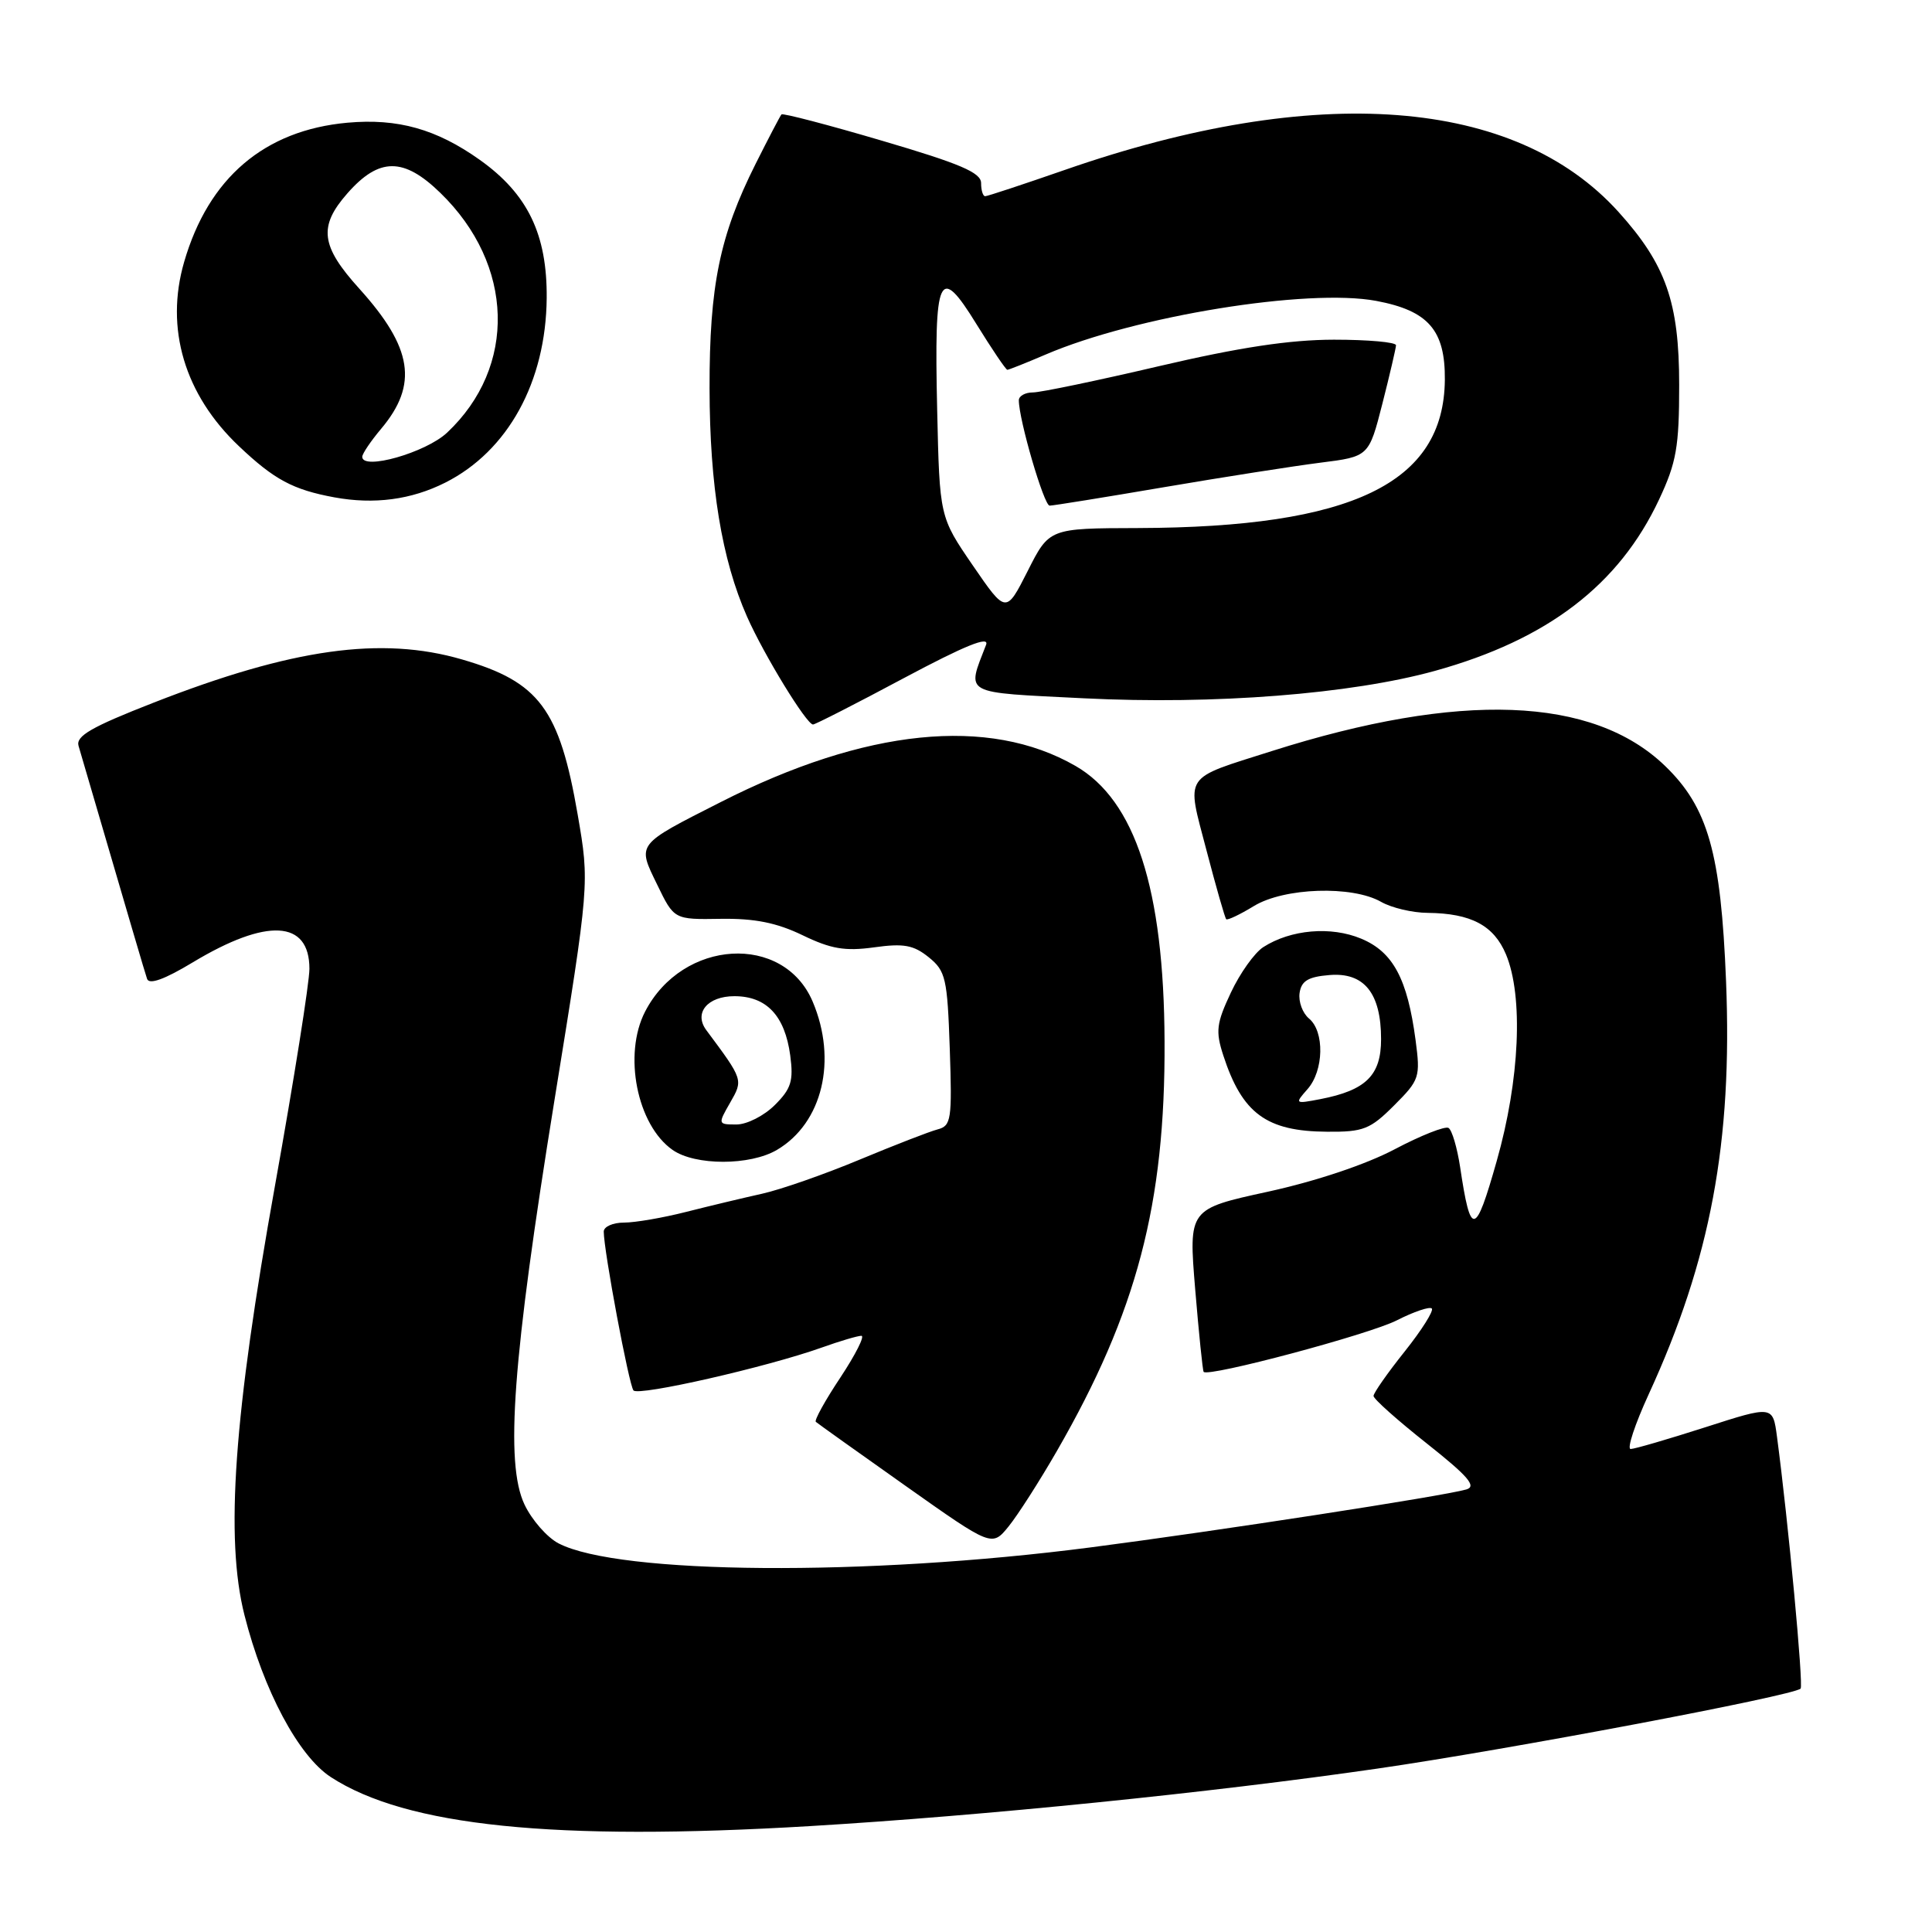 <?xml version="1.0" encoding="UTF-8" standalone="no"?>
<!DOCTYPE svg PUBLIC "-//W3C//DTD SVG 1.1//EN" "http://www.w3.org/Graphics/SVG/1.1/DTD/svg11.dtd" >
<svg xmlns="http://www.w3.org/2000/svg" xmlns:xlink="http://www.w3.org/1999/xlink" version="1.1" viewBox="0 0 256 256">
 <g >
 <path fill="currentColor"
d=" M 107.29 241.97 C 130.27 240.60 160.48 237.54 182.50 234.35 C 199.80 231.85 237.64 224.69 238.59 223.75 C 238.99 223.35 236.96 201.65 235.46 190.37 C 234.91 186.24 234.91 186.24 225.96 189.12 C 221.03 190.70 216.58 192.00 216.07 192.00 C 215.55 192.00 216.63 188.74 218.46 184.75 C 226.66 166.91 229.57 151.33 228.71 130.00 C 228.03 112.99 226.32 106.97 220.61 101.47 C 211.04 92.26 193.45 91.60 168.49 99.53 C 156.61 103.31 157.19 102.43 159.87 112.69 C 161.14 117.54 162.31 121.64 162.48 121.80 C 162.64 121.97 164.29 121.19 166.14 120.06 C 170.15 117.61 179.17 117.31 183.00 119.50 C 184.38 120.29 187.16 120.95 189.18 120.96 C 194.92 121.02 197.94 122.62 199.55 126.46 C 201.87 132.02 201.38 143.10 198.32 153.85 C 195.48 163.88 194.87 163.98 193.47 154.62 C 193.08 152.07 192.40 149.75 191.94 149.46 C 191.49 149.18 188.28 150.45 184.81 152.28 C 180.99 154.30 174.35 156.52 167.99 157.91 C 157.49 160.20 157.49 160.20 158.37 170.85 C 158.86 176.71 159.36 181.63 159.49 181.78 C 160.11 182.51 181.46 176.81 185.09 174.95 C 187.35 173.80 189.43 173.10 189.72 173.38 C 190.01 173.67 188.39 176.24 186.12 179.09 C 183.85 181.93 182.00 184.58 182.00 184.97 C 182.00 185.37 185.17 188.19 189.05 191.26 C 194.54 195.61 195.70 196.95 194.30 197.36 C 191.21 198.25 161.24 202.87 144.50 205.04 C 114.81 208.89 82.00 208.64 74.02 204.51 C 72.51 203.73 70.47 201.41 69.50 199.36 C 66.90 193.87 67.91 180.13 73.47 145.78 C 78.12 117.06 78.12 117.06 76.55 107.96 C 74.13 93.94 71.46 90.35 61.22 87.38 C 50.54 84.27 38.70 85.93 20.37 93.10 C 12.10 96.33 10.02 97.53 10.41 98.84 C 17.46 122.94 19.15 128.70 19.49 129.71 C 19.77 130.51 21.81 129.77 25.54 127.52 C 35.37 121.60 41.00 121.91 41.00 128.37 C 41.00 130.19 38.95 143.11 36.44 157.09 C 30.98 187.47 29.82 203.84 32.39 214.00 C 34.92 224.00 39.55 232.68 43.83 235.47 C 53.83 241.98 73.45 243.99 107.29 241.97 Z  M 140.04 192.27 C 150.64 173.87 154.41 159.54 154.31 138.00 C 154.23 117.81 150.43 106.05 142.51 101.49 C 131.01 94.87 114.69 96.53 95.50 106.28 C 84.23 112.00 84.42 111.76 87.08 117.22 C 89.32 121.85 89.32 121.85 95.49 121.75 C 100.00 121.68 102.92 122.27 106.34 123.92 C 110.10 125.74 111.96 126.06 115.81 125.53 C 119.75 124.98 121.05 125.22 123.06 126.84 C 125.31 128.66 125.53 129.62 125.85 138.98 C 126.17 148.37 126.04 149.18 124.24 149.65 C 123.17 149.93 118.51 151.74 113.90 153.66 C 109.28 155.59 103.47 157.62 101.00 158.17 C 98.53 158.72 94.00 159.80 90.93 160.58 C 87.87 161.36 84.16 162.00 82.68 162.00 C 81.21 162.00 80.00 162.54 80.00 163.19 C 80.00 165.71 83.34 183.54 83.94 184.24 C 84.62 185.02 101.58 181.16 108.88 178.56 C 111.28 177.70 113.65 177.00 114.14 177.00 C 114.62 177.00 113.37 179.48 111.36 182.52 C 109.34 185.55 107.88 188.20 108.10 188.40 C 108.32 188.60 113.66 192.41 119.97 196.87 C 131.44 204.98 131.44 204.98 133.66 202.24 C 134.88 200.73 137.75 196.25 140.04 192.27 Z  M 102.96 152.36 C 108.98 148.81 110.98 140.48 107.68 132.71 C 103.82 123.64 90.45 124.43 85.48 134.04 C 82.55 139.71 84.40 149.07 89.12 152.37 C 92.11 154.47 99.40 154.47 102.96 152.36 Z  M 184.73 146.47 C 188.11 143.09 188.22 142.74 187.57 137.81 C 186.49 129.70 184.59 126.14 180.37 124.38 C 176.36 122.70 171.03 123.16 167.39 125.50 C 166.23 126.25 164.30 128.96 163.10 131.52 C 161.18 135.60 161.05 136.64 162.09 139.84 C 164.60 147.55 167.81 149.91 175.85 149.96 C 180.66 150.00 181.56 149.64 184.73 146.47 Z  M 119.79 89.84 C 127.86 85.54 131.13 84.21 130.66 85.44 C 128.09 92.13 127.32 91.71 143.67 92.53 C 160.87 93.39 179.04 91.97 190.15 88.89 C 205.05 84.76 214.53 77.51 219.84 66.18 C 222.14 61.28 222.50 59.20 222.50 51.00 C 222.50 40.05 220.74 35.04 214.45 28.07 C 200.75 12.91 174.44 10.91 141.14 22.50 C 135.61 24.42 130.84 26.00 130.54 26.00 C 130.24 26.00 130.00 25.21 130.00 24.25 C 129.99 22.87 127.23 21.69 116.92 18.66 C 109.74 16.54 103.72 14.97 103.55 15.16 C 103.38 15.35 101.83 18.31 100.11 21.74 C 95.36 31.22 94.00 37.86 94.02 51.46 C 94.04 64.41 95.63 74.12 98.99 81.72 C 101.25 86.81 106.87 96.00 107.73 96.00 C 108.02 96.00 113.45 93.23 119.79 89.84 Z  M 59.00 63.95 C 67.31 59.76 72.34 50.60 72.44 39.50 C 72.51 31.06 69.93 25.71 63.60 21.20 C 57.84 17.10 52.71 15.66 46.03 16.26 C 35.04 17.26 27.63 23.57 24.40 34.71 C 21.84 43.51 24.45 52.30 31.67 59.13 C 36.33 63.55 38.82 64.89 44.30 65.90 C 49.57 66.87 54.50 66.22 59.00 63.95 Z  M 96.74 146.12 C 98.49 143.07 98.51 143.11 93.59 136.50 C 91.90 134.22 93.75 132.00 97.31 132.00 C 101.57 132.00 104.00 134.58 104.71 139.85 C 105.16 143.22 104.84 144.26 102.67 146.42 C 101.25 147.84 98.97 149.00 97.59 149.00 C 95.12 149.00 95.11 148.96 96.74 146.12 Z  M 173.25 144.32 C 175.42 141.87 175.53 136.68 173.45 134.96 C 172.60 134.25 172.04 132.74 172.20 131.59 C 172.43 129.98 173.33 129.43 176.15 129.20 C 180.76 128.81 183.00 131.60 183.00 137.70 C 183.00 142.49 181.00 144.47 174.95 145.64 C 171.57 146.29 171.54 146.26 173.25 144.32 Z  M 128.90 74.92 C 124.50 68.50 124.50 68.50 124.18 54.29 C 123.77 36.31 124.42 34.89 129.38 42.94 C 131.44 46.27 133.28 49.00 133.48 49.00 C 133.67 49.00 135.96 48.09 138.55 46.98 C 150.46 41.87 173.29 38.17 182.36 39.87 C 189.27 41.17 191.51 43.75 191.45 50.34 C 191.32 64.03 179.20 69.88 150.77 69.97 C 139.03 70.00 139.03 70.00 136.17 75.67 C 133.30 81.33 133.30 81.33 128.90 74.92 Z  M 154.21 64.56 C 162.07 63.22 171.40 61.76 174.94 61.31 C 181.38 60.50 181.38 60.50 183.17 53.50 C 184.15 49.65 184.96 46.16 184.98 45.75 C 184.99 45.34 181.29 45.01 176.75 45.01 C 170.87 45.02 164.22 46.03 153.61 48.51 C 145.42 50.43 137.88 52.00 136.86 52.00 C 135.84 52.00 135.00 52.47 135.00 53.04 C 135.00 55.61 138.33 67.00 139.08 67.00 C 139.54 67.00 146.35 65.90 154.21 64.56 Z  M 48.00 60.53 C 48.00 60.12 49.13 58.45 50.50 56.82 C 55.44 50.95 54.68 46.08 47.61 38.25 C 42.49 32.59 42.17 30.01 46.03 25.62 C 50.23 20.84 53.48 20.82 58.35 25.56 C 68.15 35.07 68.52 48.61 59.24 57.33 C 56.42 59.98 48.00 62.37 48.00 60.53 Z "/>
</g>
</svg>